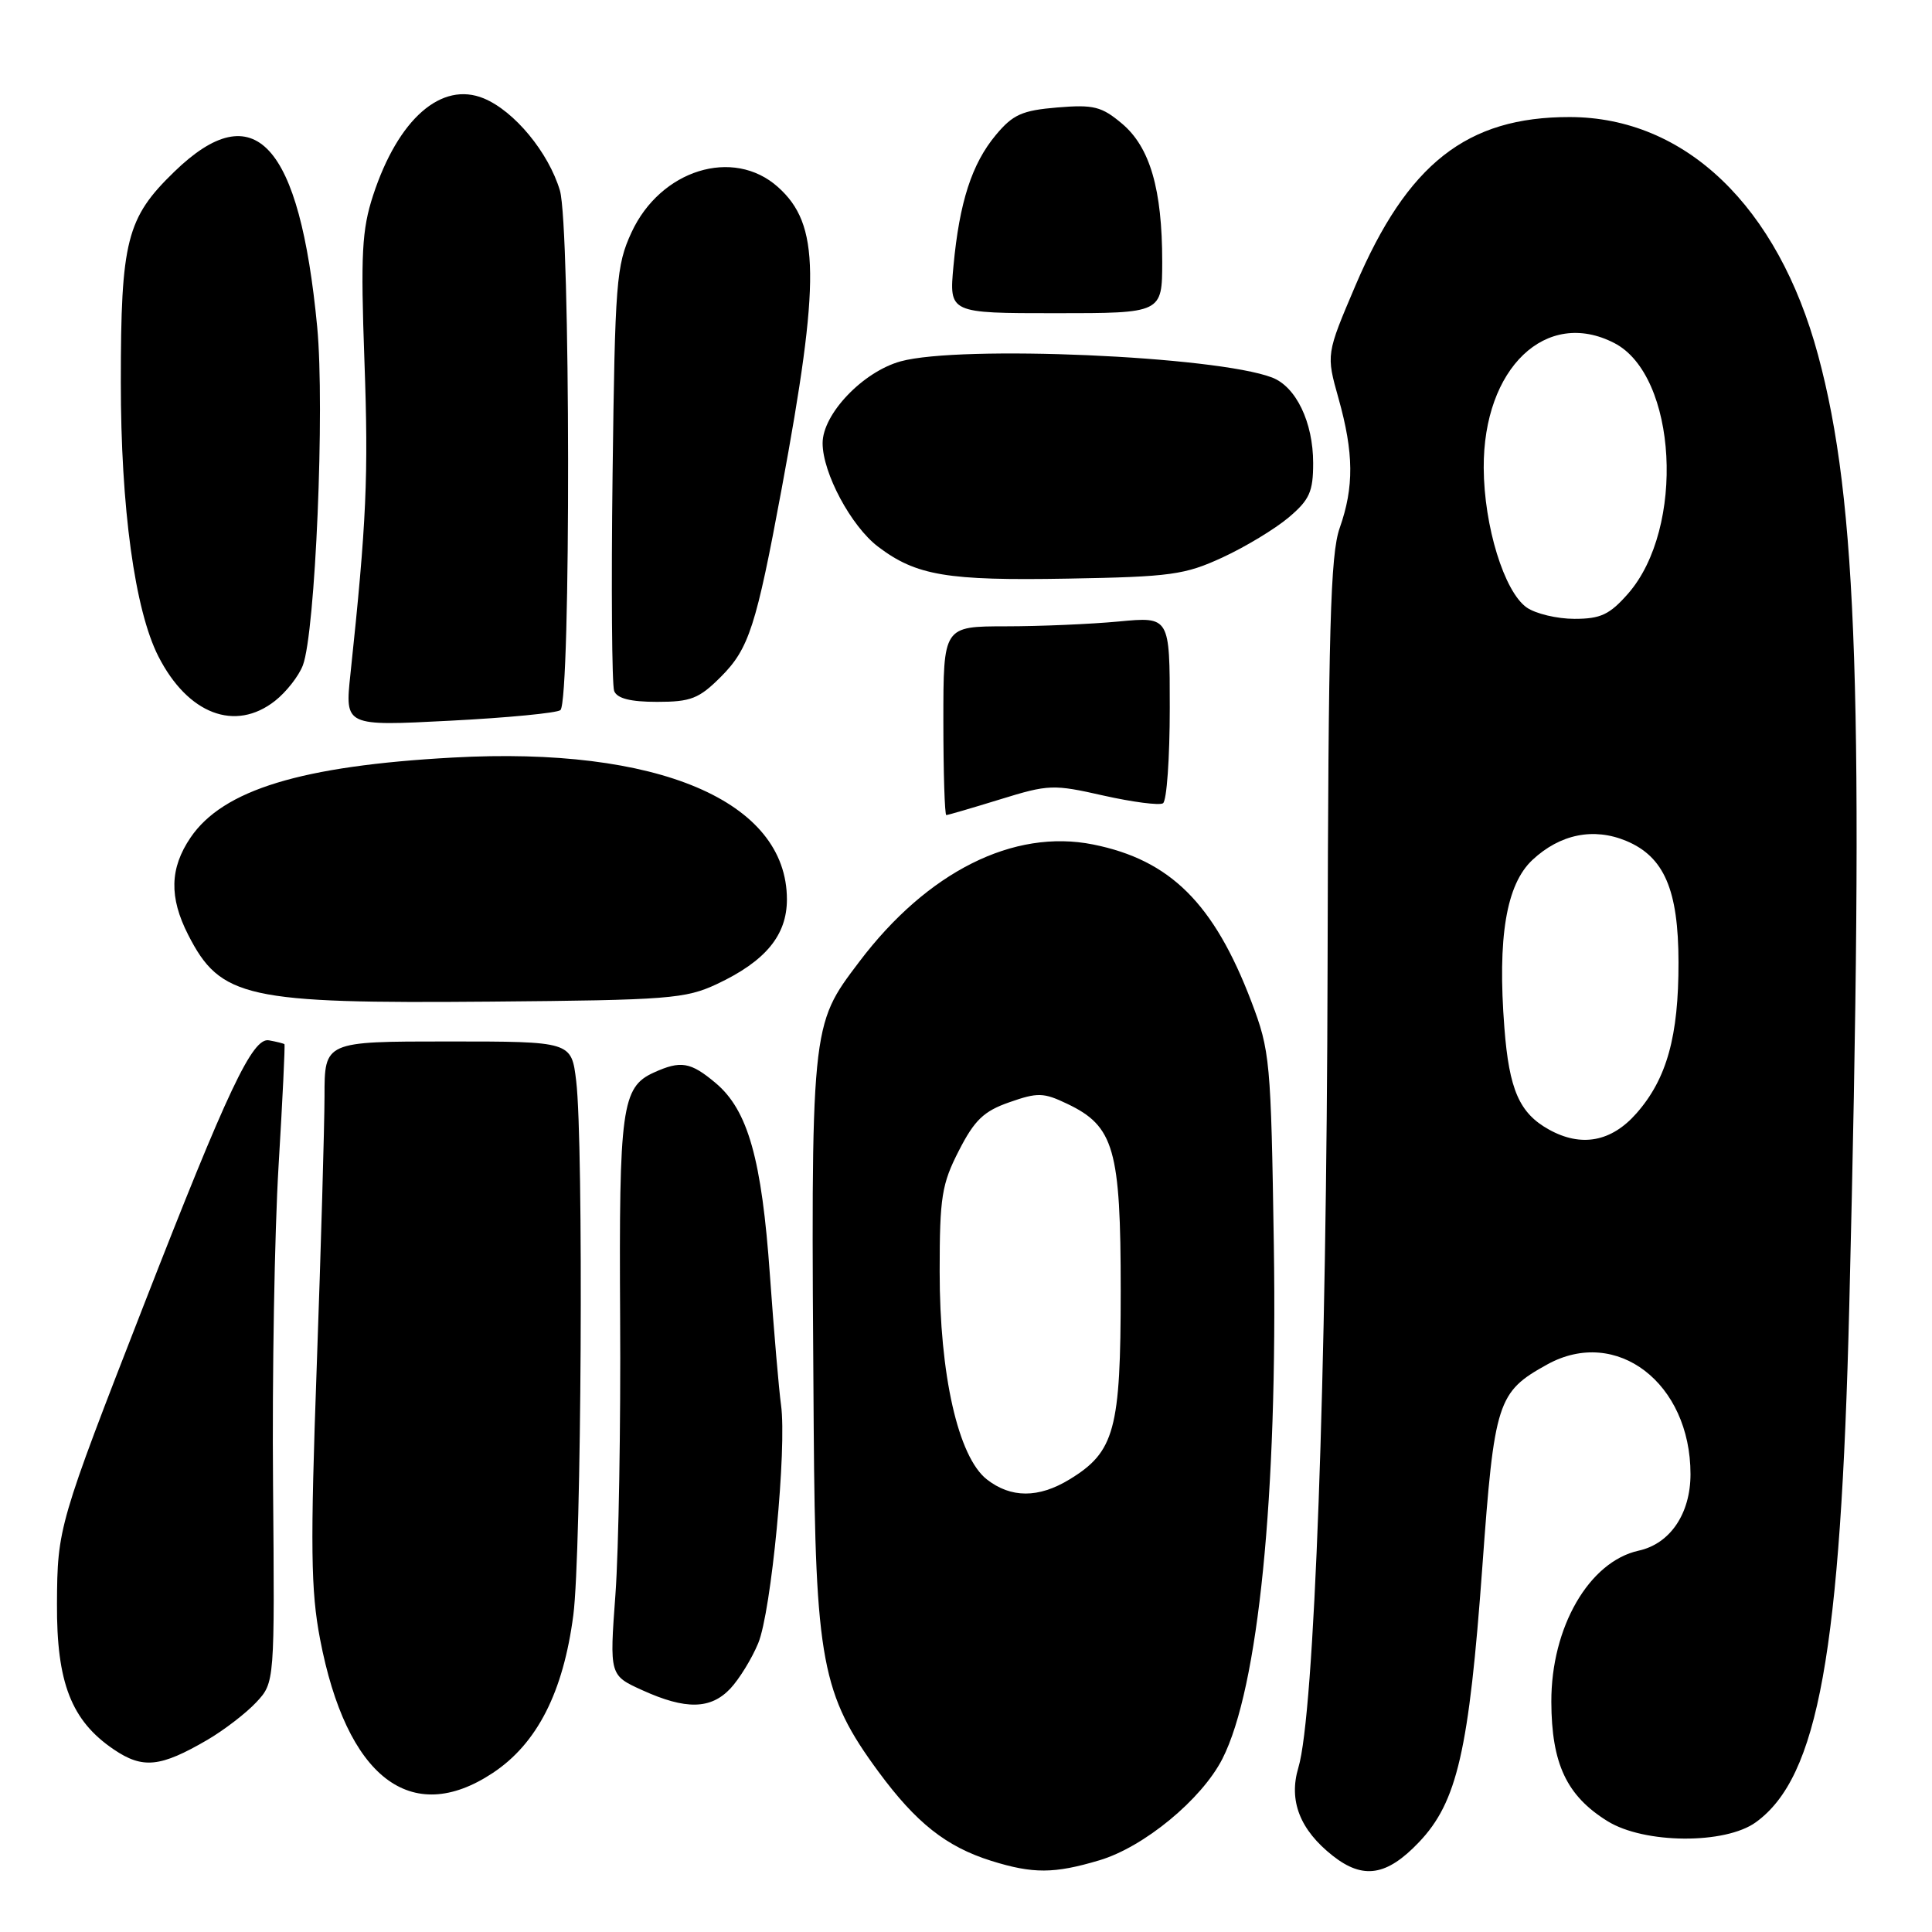 <?xml version="1.0" encoding="UTF-8" standalone="no"?>
<!DOCTYPE svg PUBLIC "-//W3C//DTD SVG 1.1//EN" "http://www.w3.org/Graphics/SVG/1.1/DTD/svg11.dtd" >
<svg xmlns="http://www.w3.org/2000/svg" xmlns:xlink="http://www.w3.org/1999/xlink" version="1.1" viewBox="0 0 256 256">
 <g >
 <path fill="currentColor"
d=" M 145.67 246.50 C 151.57 244.75 159.22 238.44 161.97 233.06 C 166.75 223.69 169.30 198.22 168.79 164.98 C 168.41 140.48 168.29 139.24 165.81 132.71 C 160.85 119.70 155.06 113.95 144.85 111.90 C 134.30 109.78 122.87 115.51 113.84 127.46 C 107.40 135.98 107.44 135.50 107.82 189.16 C 108.04 220.08 108.88 224.54 116.40 234.76 C 121.40 241.55 125.39 244.70 131.34 246.57 C 136.88 248.30 139.67 248.29 145.67 246.50 Z  M 188.02 244.10 C 193.09 238.78 194.65 231.97 196.42 207.58 C 198.01 185.67 198.40 184.45 205.03 180.79 C 214.20 175.74 224.00 183.26 224.00 195.33 C 224.00 200.57 221.30 204.56 217.13 205.47 C 210.56 206.92 205.53 215.62 205.56 225.50 C 205.59 233.70 207.58 237.95 213.00 241.31 C 217.86 244.33 228.60 244.41 232.67 241.45 C 240.93 235.46 243.91 218.95 245.04 173.00 C 247.01 92.84 246.15 66.47 240.90 47.04 C 235.58 27.30 223.29 15.53 208.00 15.51 C 194.36 15.49 186.49 21.68 179.61 37.82 C 175.72 46.95 175.72 46.95 177.36 52.79 C 179.39 60.02 179.43 64.53 177.52 69.95 C 176.28 73.45 176.01 83.23 175.91 128.33 C 175.79 182.59 174.16 227.19 172.04 234.22 C 170.73 238.60 172.24 242.47 176.61 245.91 C 180.63 249.07 183.76 248.58 188.02 244.10 Z  M 65.29 234.93 C 71.17 231.04 74.64 224.23 75.97 214.00 C 77.05 205.67 77.34 151.49 76.35 143.25 C 75.72 138.00 75.72 138.00 59.36 138.00 C 43.00 138.00 43.00 138.00 43.00 145.25 C 42.99 149.24 42.53 165.34 41.97 181.02 C 41.11 204.99 41.18 210.76 42.41 217.19 C 45.91 235.51 54.44 242.12 65.29 234.93 Z  M 27.50 230.53 C 29.70 229.24 32.60 227.01 33.95 225.57 C 36.40 222.94 36.40 222.94 36.18 196.72 C 36.05 182.30 36.38 163.31 36.91 154.52 C 37.44 145.73 37.79 138.46 37.69 138.36 C 37.58 138.27 36.66 138.03 35.64 137.85 C 33.46 137.44 30.21 144.31 19.06 172.91 C 7.75 201.93 7.60 202.45 7.55 212.50 C 7.49 222.96 9.45 227.99 15.06 231.80 C 18.92 234.42 21.24 234.18 27.50 230.53 Z  M 96.78 223.74 C 97.95 222.49 99.61 219.80 100.46 217.75 C 102.20 213.60 104.28 191.85 103.49 186.16 C 103.21 184.15 102.55 176.43 102.02 169.00 C 100.94 153.60 99.11 147.11 94.83 143.51 C 91.50 140.71 90.21 140.49 86.61 142.13 C 82.39 144.05 82.01 146.85 82.17 174.50 C 82.26 188.80 81.98 205.34 81.55 211.25 C 80.76 221.99 80.76 221.99 85.13 223.97 C 90.86 226.57 94.17 226.51 96.78 223.74 Z  M 95.00 130.39 C 101.44 127.36 104.27 123.93 104.27 119.18 C 104.27 106.14 87.17 98.88 60.00 100.38 C 39.94 101.48 29.55 104.65 25.25 110.98 C 22.49 115.04 22.40 118.90 24.93 123.86 C 29.21 132.25 32.61 133.00 65.00 132.72 C 88.61 132.52 90.83 132.34 95.00 130.39 Z  M 132.52 105.92 C 138.96 103.93 139.56 103.91 146.23 105.42 C 150.07 106.28 153.61 106.74 154.10 106.44 C 154.60 106.13 155.00 100.44 155.00 93.80 C 155.00 81.71 155.00 81.71 148.25 82.35 C 144.54 82.70 137.79 82.99 133.25 82.99 C 125.00 83.00 125.00 83.00 125.00 95.50 C 125.00 102.38 125.18 108.00 125.39 108.00 C 125.61 108.00 128.82 107.06 132.52 105.92 Z  M 74.26 94.09 C 75.66 92.79 75.59 29.96 74.19 25.24 C 72.68 20.19 68.16 14.72 64.11 13.04 C 58.50 10.72 52.76 15.75 49.44 25.88 C 47.95 30.45 47.78 33.63 48.29 47.86 C 48.84 63.08 48.57 69.18 46.43 89.36 C 45.70 96.22 45.70 96.22 59.60 95.50 C 67.25 95.11 73.84 94.47 74.26 94.09 Z  M 36.44 92.87 C 37.93 91.70 39.59 89.58 40.13 88.16 C 41.79 83.79 43.05 54.04 42.03 43.32 C 39.70 18.93 33.73 12.44 23.10 22.75 C 16.77 28.88 16.01 31.87 16.01 50.62 C 16.00 67.26 17.86 80.85 20.99 86.98 C 24.89 94.63 31.16 97.02 36.44 92.87 Z  M 95.51 89.69 C 99.24 85.96 100.19 83.02 103.57 64.79 C 108.73 36.98 108.64 29.74 103.08 24.78 C 97.16 19.49 87.51 22.49 83.67 30.81 C 81.66 35.18 81.49 37.34 81.17 62.81 C 80.98 77.83 81.08 90.77 81.38 91.56 C 81.77 92.55 83.52 93.00 87.07 93.00 C 91.54 93.00 92.62 92.58 95.51 89.69 Z  M 162.00 73.86 C 165.03 72.46 168.96 70.08 170.75 68.57 C 173.52 66.23 174.00 65.16 174.00 61.36 C 174.00 55.95 171.73 51.23 168.55 50.02 C 161.07 47.17 127.25 45.71 119.34 47.88 C 114.34 49.26 109.00 54.86 109.00 58.72 C 109.00 62.67 112.78 69.73 116.35 72.44 C 121.40 76.27 125.48 76.96 141.50 76.67 C 155.14 76.43 157.00 76.17 162.00 73.86 Z  M 154.00 34.69 C 154.00 25.08 152.38 19.50 148.67 16.38 C 145.97 14.11 144.92 13.84 140.10 14.24 C 135.44 14.63 134.22 15.17 131.96 17.88 C 128.78 21.69 127.13 26.77 126.34 35.24 C 125.76 41.50 125.76 41.50 139.87 41.50 C 153.99 41.50 153.99 41.50 154.00 34.69 Z  M 130.75 196.02 C 126.96 193.03 124.50 182.17 124.51 168.46 C 124.51 158.61 124.79 156.88 127.06 152.46 C 129.13 148.41 130.36 147.23 133.76 146.05 C 137.49 144.74 138.28 144.76 141.41 146.26 C 147.63 149.22 148.50 152.26 148.50 171.00 C 148.50 189.46 147.71 192.38 141.70 196.04 C 137.61 198.53 133.94 198.52 130.75 196.02 Z  M 205.24 149.67 C 201.33 147.50 199.97 144.40 199.34 136.20 C 198.41 124.20 199.58 117.19 203.06 113.94 C 206.73 110.52 211.16 109.62 215.50 111.43 C 220.51 113.53 222.40 117.91 222.41 127.50 C 222.43 137.31 220.86 142.95 216.85 147.51 C 213.52 151.31 209.52 152.05 205.24 149.67 Z  M 202.30 80.50 C 199.32 78.41 196.64 69.73 196.60 62.00 C 196.53 48.77 204.88 40.79 213.91 45.46 C 222.24 49.76 223.34 69.98 215.72 78.67 C 213.28 81.44 212.10 82.00 208.62 82.00 C 206.32 82.00 203.48 81.32 202.30 80.50 Z "/>
</g>
</svg>